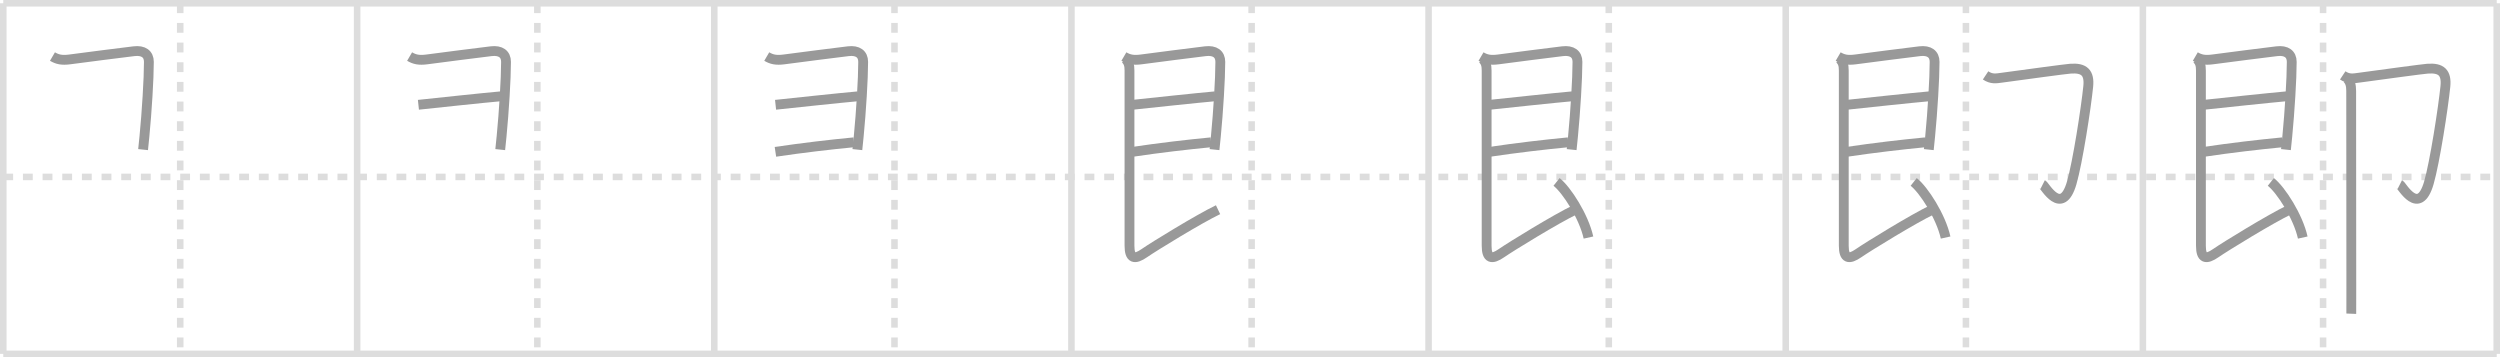 <svg width="763px" height="109px" viewBox="0 0 763 109" xmlns="http://www.w3.org/2000/svg" xmlns:xlink="http://www.w3.org/1999/xlink" xml:space="preserve" version="1.1" baseProfile="full">
<line x1="1" y1="1" x2="762" y2="1" style="stroke:#ddd;stroke-width:2"></line>
<line x1="1" y1="1" x2="1" y2="108" style="stroke:#ddd;stroke-width:2"></line>
<line x1="1" y1="108" x2="762" y2="108" style="stroke:#ddd;stroke-width:2"></line>
<line x1="762" y1="1" x2="762" y2="108" style="stroke:#ddd;stroke-width:2"></line>
<line x1="109" y1="1" x2="109" y2="108" style="stroke:#ddd;stroke-width:2"></line>
<line x1="218" y1="1" x2="218" y2="108" style="stroke:#ddd;stroke-width:2"></line>
<line x1="327" y1="1" x2="327" y2="108" style="stroke:#ddd;stroke-width:2"></line>
<line x1="436" y1="1" x2="436" y2="108" style="stroke:#ddd;stroke-width:2"></line>
<line x1="545" y1="1" x2="545" y2="108" style="stroke:#ddd;stroke-width:2"></line>
<line x1="654" y1="1" x2="654" y2="108" style="stroke:#ddd;stroke-width:2"></line>
<line x1="1" y1="54" x2="762" y2="54" style="stroke:#ddd;stroke-width:2;stroke-dasharray:3 3"></line>
<line x1="55" y1="1" x2="55" y2="108" style="stroke:#ddd;stroke-width:2;stroke-dasharray:3 3"></line>
<line x1="164" y1="1" x2="164" y2="108" style="stroke:#ddd;stroke-width:2;stroke-dasharray:3 3"></line>
<line x1="273" y1="1" x2="273" y2="108" style="stroke:#ddd;stroke-width:2;stroke-dasharray:3 3"></line>
<line x1="382" y1="1" x2="382" y2="108" style="stroke:#ddd;stroke-width:2;stroke-dasharray:3 3"></line>
<line x1="491" y1="1" x2="491" y2="108" style="stroke:#ddd;stroke-width:2;stroke-dasharray:3 3"></line>
<line x1="600" y1="1" x2="600" y2="108" style="stroke:#ddd;stroke-width:2;stroke-dasharray:3 3"></line>
<line x1="709" y1="1" x2="709" y2="108" style="stroke:#ddd;stroke-width:2;stroke-dasharray:3 3"></line>
<path d="M16.01,17.26c1.49,0.87,2.82,1.2,5.29,0.87c5.54-0.74,15.21-1.97,19.6-2.5c2.89-0.35,4.54,0.87,4.54,3.25c0,5.11-0.63,15.26-1.35,22.65c-0.15,1.5-0.29,2.9-0.42,4.13" style="fill:none;stroke:#999;stroke-width:3"></path>

<path d="M125.01,17.26c1.49,0.87,2.82,1.2,5.29,0.87c5.54-0.74,15.21-1.97,19.6-2.5c2.89-0.35,4.54,0.87,4.54,3.25c0,5.11-0.63,15.26-1.35,22.65c-0.15,1.5-0.29,2.9-0.42,4.13" style="fill:none;stroke:#999;stroke-width:3"></path>
<path d="M127.7,31.98c5.43-0.58,19.95-2.13,25.17-2.59" style="fill:none;stroke:#999;stroke-width:3"></path>

<path d="M234.01,17.26c1.49,0.87,2.82,1.2,5.29,0.87c5.54-0.74,15.21-1.97,19.6-2.5c2.89-0.35,4.54,0.87,4.54,3.25c0,5.11-0.63,15.26-1.35,22.65c-0.15,1.5-0.29,2.9-0.42,4.13" style="fill:none;stroke:#999;stroke-width:3"></path>
<path d="M236.7,31.98c5.43-0.58,19.95-2.13,25.17-2.59" style="fill:none;stroke:#999;stroke-width:3"></path>
<path d="M236.66,46.34c8.22-1.22,16.72-2.22,23.96-2.91" style="fill:none;stroke:#999;stroke-width:3"></path>

<path d="M343.01,17.26c1.49,0.87,2.82,1.2,5.29,0.87c5.54-0.74,15.21-1.97,19.6-2.5c2.89-0.35,4.54,0.87,4.54,3.25c0,5.11-0.63,15.26-1.35,22.65c-0.15,1.5-0.29,2.9-0.42,4.13" style="fill:none;stroke:#999;stroke-width:3"></path>
<path d="M345.7,31.98c5.43-0.58,19.95-2.13,25.17-2.59" style="fill:none;stroke:#999;stroke-width:3"></path>
<path d="M345.66,46.34c8.22-1.22,16.72-2.22,23.96-2.91" style="fill:none;stroke:#999;stroke-width:3"></path>
<path d="M343.51,18.01c0.93,0.93,1.21,1.87,1.21,3.54c0,1.19,0,50.53,0,53.44c0,4.02,1.58,4.31,4.53,2.27C352.2,75.21,366.0,66.75,371.75,64" style="fill:none;stroke:#999;stroke-width:3"></path>

<path d="M452.01,17.26c1.49,0.87,2.82,1.2,5.29,0.87c5.54-0.74,15.21-1.97,19.6-2.5c2.89-0.35,4.54,0.87,4.54,3.25c0,5.11-0.63,15.26-1.35,22.65c-0.15,1.5-0.29,2.9-0.42,4.13" style="fill:none;stroke:#999;stroke-width:3"></path>
<path d="M454.7,31.98c5.43-0.58,19.95-2.13,25.17-2.59" style="fill:none;stroke:#999;stroke-width:3"></path>
<path d="M454.66,46.34c8.22-1.22,16.72-2.22,23.96-2.91" style="fill:none;stroke:#999;stroke-width:3"></path>
<path d="M452.51,18.01c0.93,0.93,1.21,1.87,1.21,3.54c0,1.19,0,50.53,0,53.44c0,4.02,1.58,4.31,4.53,2.27C461.2,75.21,475.0,66.75,480.75,64" style="fill:none;stroke:#999;stroke-width:3"></path>
<path d="M475.06,55.52C478.18,58,483.37,66.06,484.8,72.5" style="fill:none;stroke:#999;stroke-width:3"></path>

<path d="M561.01,17.26c1.49,0.87,2.82,1.2,5.29,0.87c5.54-0.74,15.21-1.97,19.6-2.5c2.89-0.35,4.54,0.87,4.54,3.25c0,5.11-0.63,15.26-1.35,22.65c-0.15,1.5-0.29,2.9-0.42,4.13" style="fill:none;stroke:#999;stroke-width:3"></path>
<path d="M563.7,31.98c5.43-0.58,19.95-2.13,25.17-2.59" style="fill:none;stroke:#999;stroke-width:3"></path>
<path d="M563.66,46.34c8.22-1.22,16.72-2.22,23.96-2.91" style="fill:none;stroke:#999;stroke-width:3"></path>
<path d="M561.51,18.01c0.93,0.93,1.21,1.87,1.21,3.54c0,1.19,0,50.53,0,53.44c0,4.02,1.58,4.31,4.53,2.27C570.2,75.21,584.0,66.75,589.75,64" style="fill:none;stroke:#999;stroke-width:3"></path>
<path d="M584.06,55.52C587.18,58,592.37,66.06,593.8,72.5" style="fill:none;stroke:#999;stroke-width:3"></path>
<path d="M606.0,23.01c1.84,1.22,3.12,0.96,5.13,0.68c7.31-1,19.18-2.61,20.75-2.73c4.19-0.32,5.88,1.22,5.45,5.43c-0.65,6.4-3.22,23.17-5.05,29.45c-3.03,10.41-8.21,0.82-8.86,0.49" style="fill:none;stroke:#999;stroke-width:3"></path>

<path d="M670.01,17.26c1.49,0.87,2.82,1.2,5.29,0.87c5.54-0.74,15.21-1.97,19.6-2.5c2.89-0.35,4.54,0.87,4.54,3.25c0,5.11-0.63,15.26-1.35,22.65c-0.15,1.5-0.29,2.9-0.42,4.13" style="fill:none;stroke:#999;stroke-width:3"></path>
<path d="M672.7,31.98c5.43-0.58,19.95-2.13,25.17-2.59" style="fill:none;stroke:#999;stroke-width:3"></path>
<path d="M672.66,46.34c8.22-1.22,16.72-2.22,23.96-2.91" style="fill:none;stroke:#999;stroke-width:3"></path>
<path d="M670.51,18.01c0.93,0.93,1.21,1.87,1.21,3.54c0,1.19,0,50.53,0,53.44c0,4.02,1.58,4.31,4.53,2.27C679.2,75.21,693.0,66.75,698.75,64" style="fill:none;stroke:#999;stroke-width:3"></path>
<path d="M693.06,55.52C696.18,58,701.37,66.06,702.8,72.5" style="fill:none;stroke:#999;stroke-width:3"></path>
<path d="M715.0,23.01c1.84,1.22,3.12,0.96,5.13,0.68c7.31-1,19.18-2.61,20.75-2.73c4.19-0.32,5.88,1.22,5.45,5.43c-0.65,6.4-3.22,23.17-5.05,29.45c-3.03,10.41-8.21,0.82-8.86,0.49" style="fill:none;stroke:#999;stroke-width:3"></path>
<path d="M716.37,24c0.88,0.88,1.21,2,1.21,3.75c0,0.66,0.04,53.88,0.04,60c0,2.38,0,7.75-0.01,8" style="fill:none;stroke:#999;stroke-width:3"></path>

</svg>